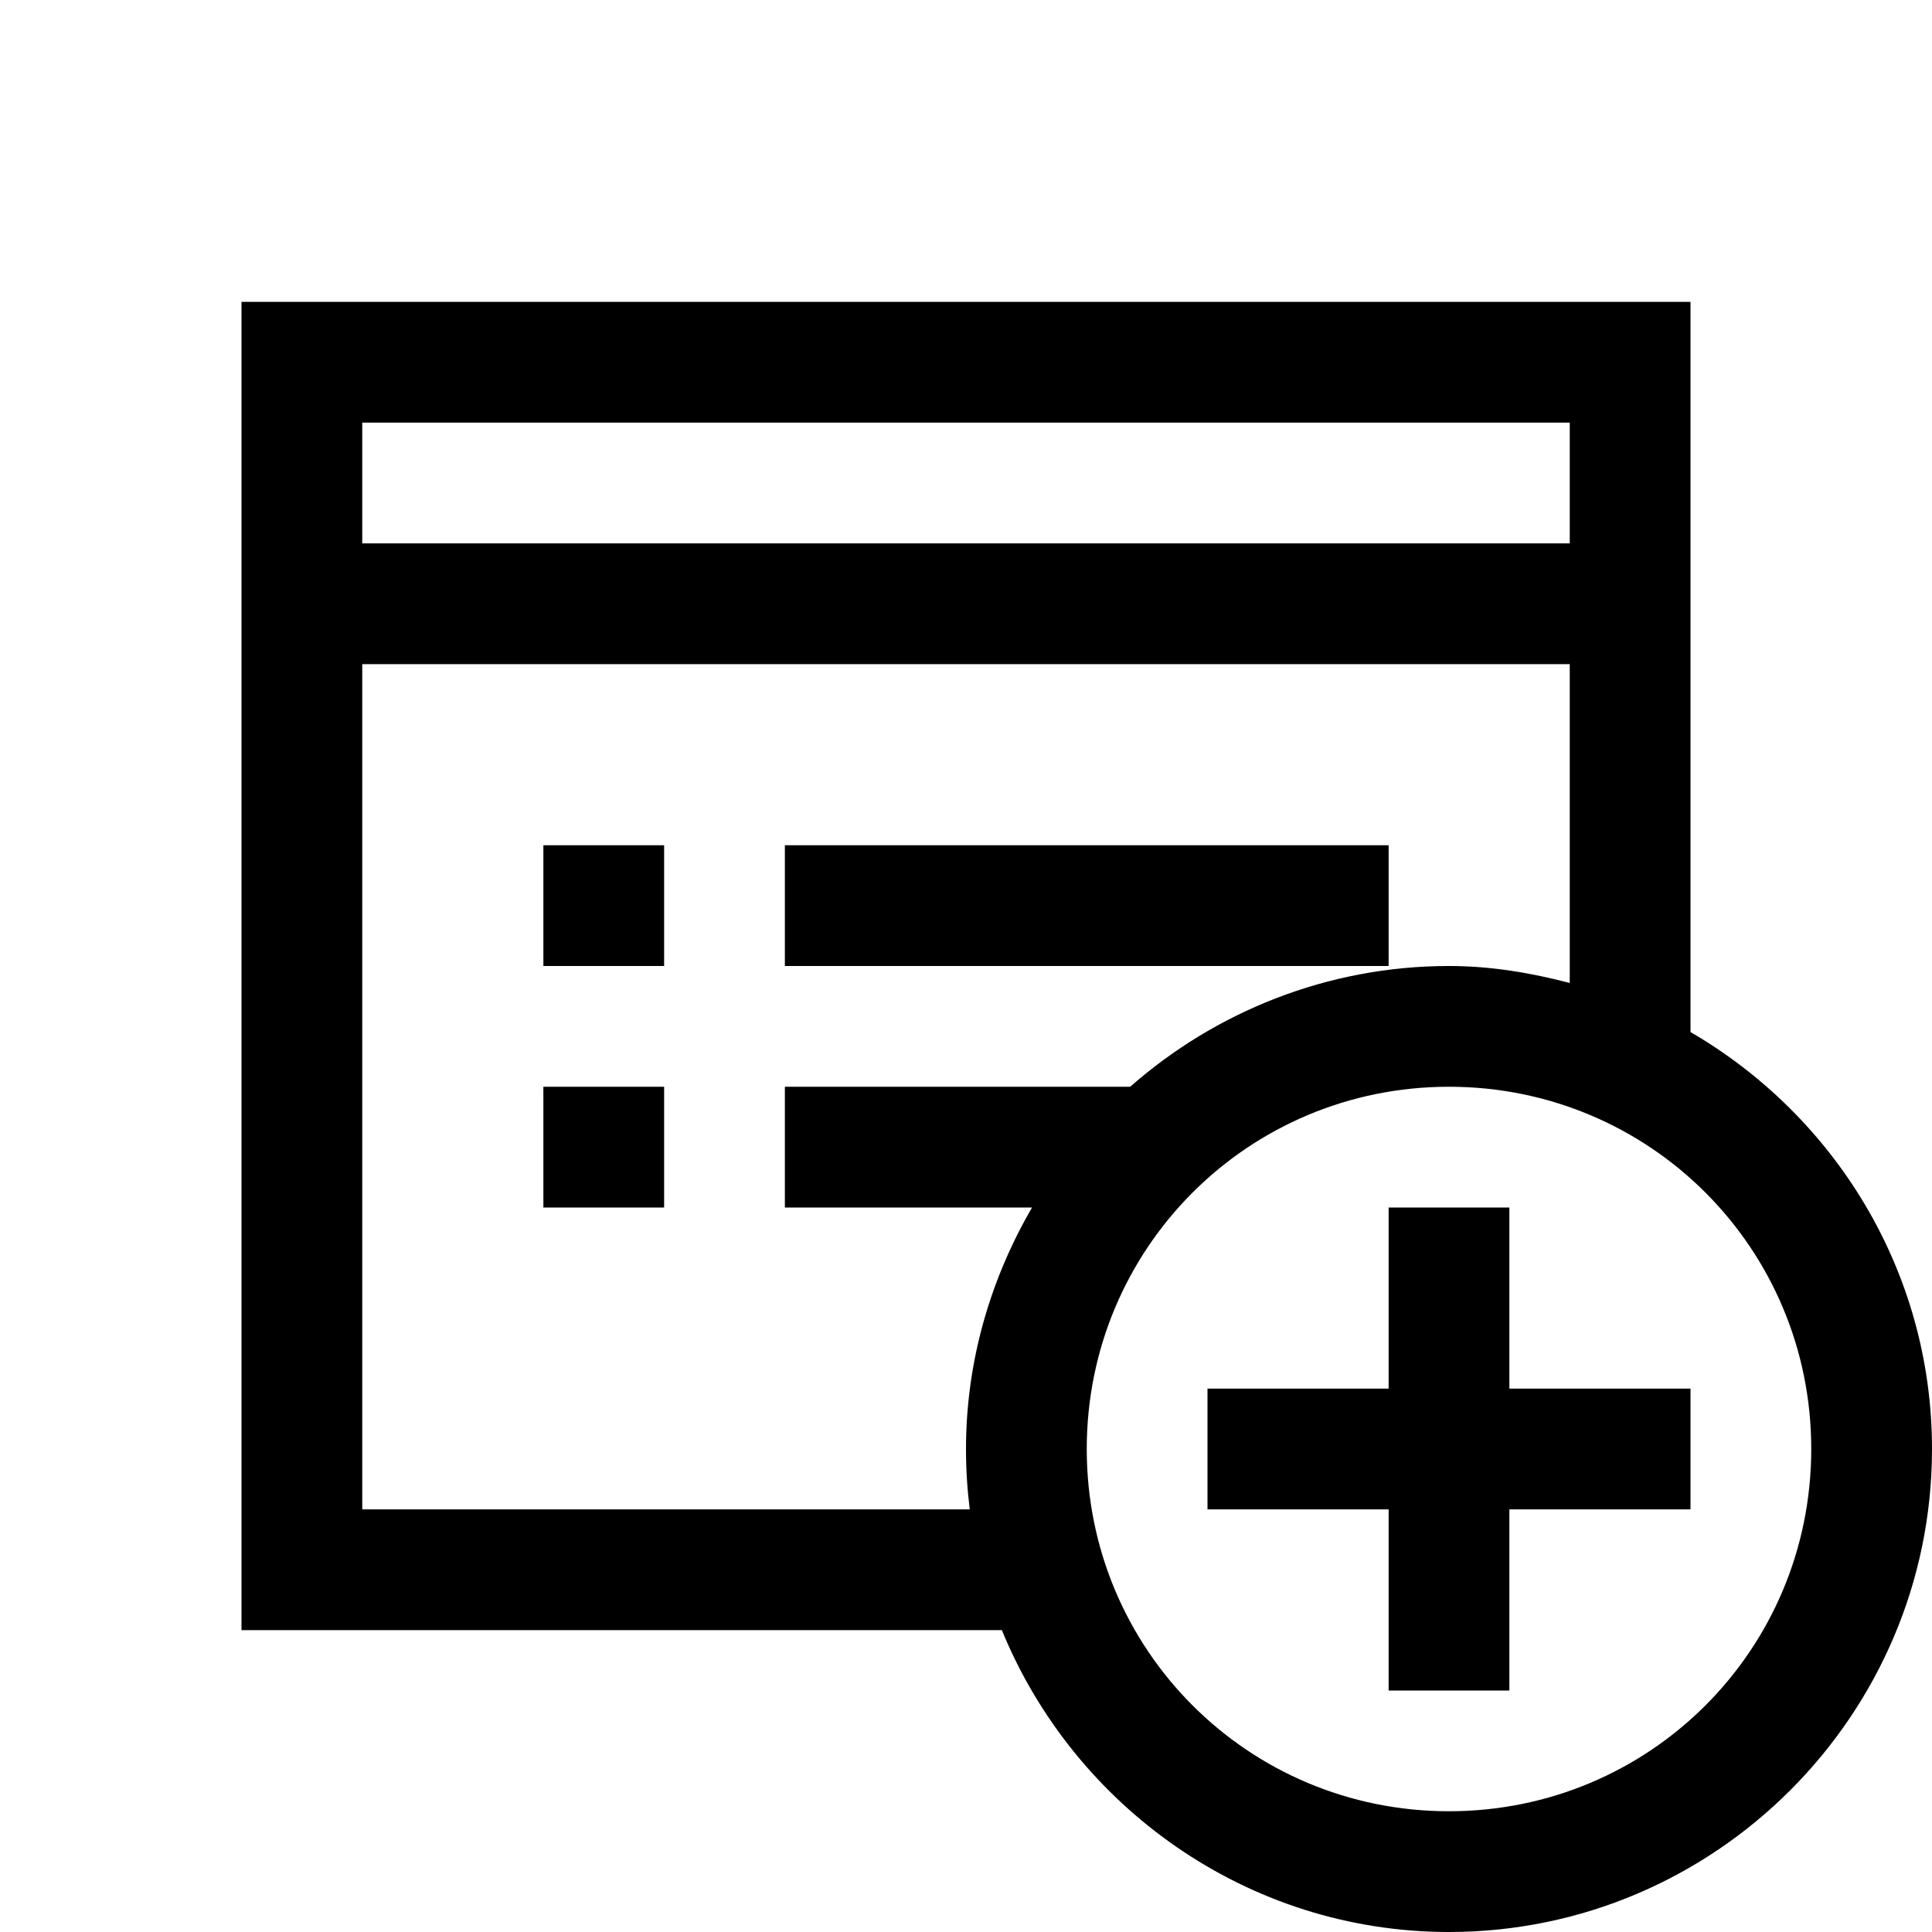 <?xml version="1.0" encoding="utf-8"?>
<svg xmlns="http://www.w3.org/2000/svg" viewBox="0 0 32 32" fill="#000000"><path style="text-indent:0;text-align:start;line-height:normal;text-transform:none;block-progression:tb;-inkscape-font-specification:Bitstream Vera Sans" d="M 4 5 L 4 6 L 4 26 L 4 27 L 5 27 L 16.594 27 C 17.788 29.919 20.659 32 24 32 C 28.406 32 32 28.406 32 24 C 32 21.051 30.386 18.481 28 17.094 L 28 6 L 28 5 L 27 5 L 5 5 L 4 5 z M 6 7 L 26 7 L 26 9 L 6 9 L 6 7 z M 6 11 L 26 11 L 26 16.281 C 25.356 16.113 24.695 16 24 16 C 21.983 16 20.128 16.761 18.719 18 L 13 18 L 13 20 L 17.094 20 C 16.408 21.179 16 22.543 16 24 C 16 24.342 16.021 24.669 16.062 25 L 6 25 L 6 11 z M 9 14 L 9 16 L 11 16 L 11 14 L 9 14 z M 13 14 L 13 16 L 23 16 L 23 14 L 13 14 z M 9 18 L 9 20 L 11 20 L 11 18 L 9 18 z M 24 18 C 27.326 18 30 20.674 30 24 C 30 27.326 27.326 30 24 30 C 20.674 30 18 27.326 18 24 C 18 20.674 20.674 18 24 18 z M 23 20 L 23 23 L 20 23 L 20 25 L 23 25 L 23 28 L 25 28 L 25 25 L 28 25 L 28 23 L 25 23 L 25 20 L 23 20 z" fill="#000000"/></svg>
